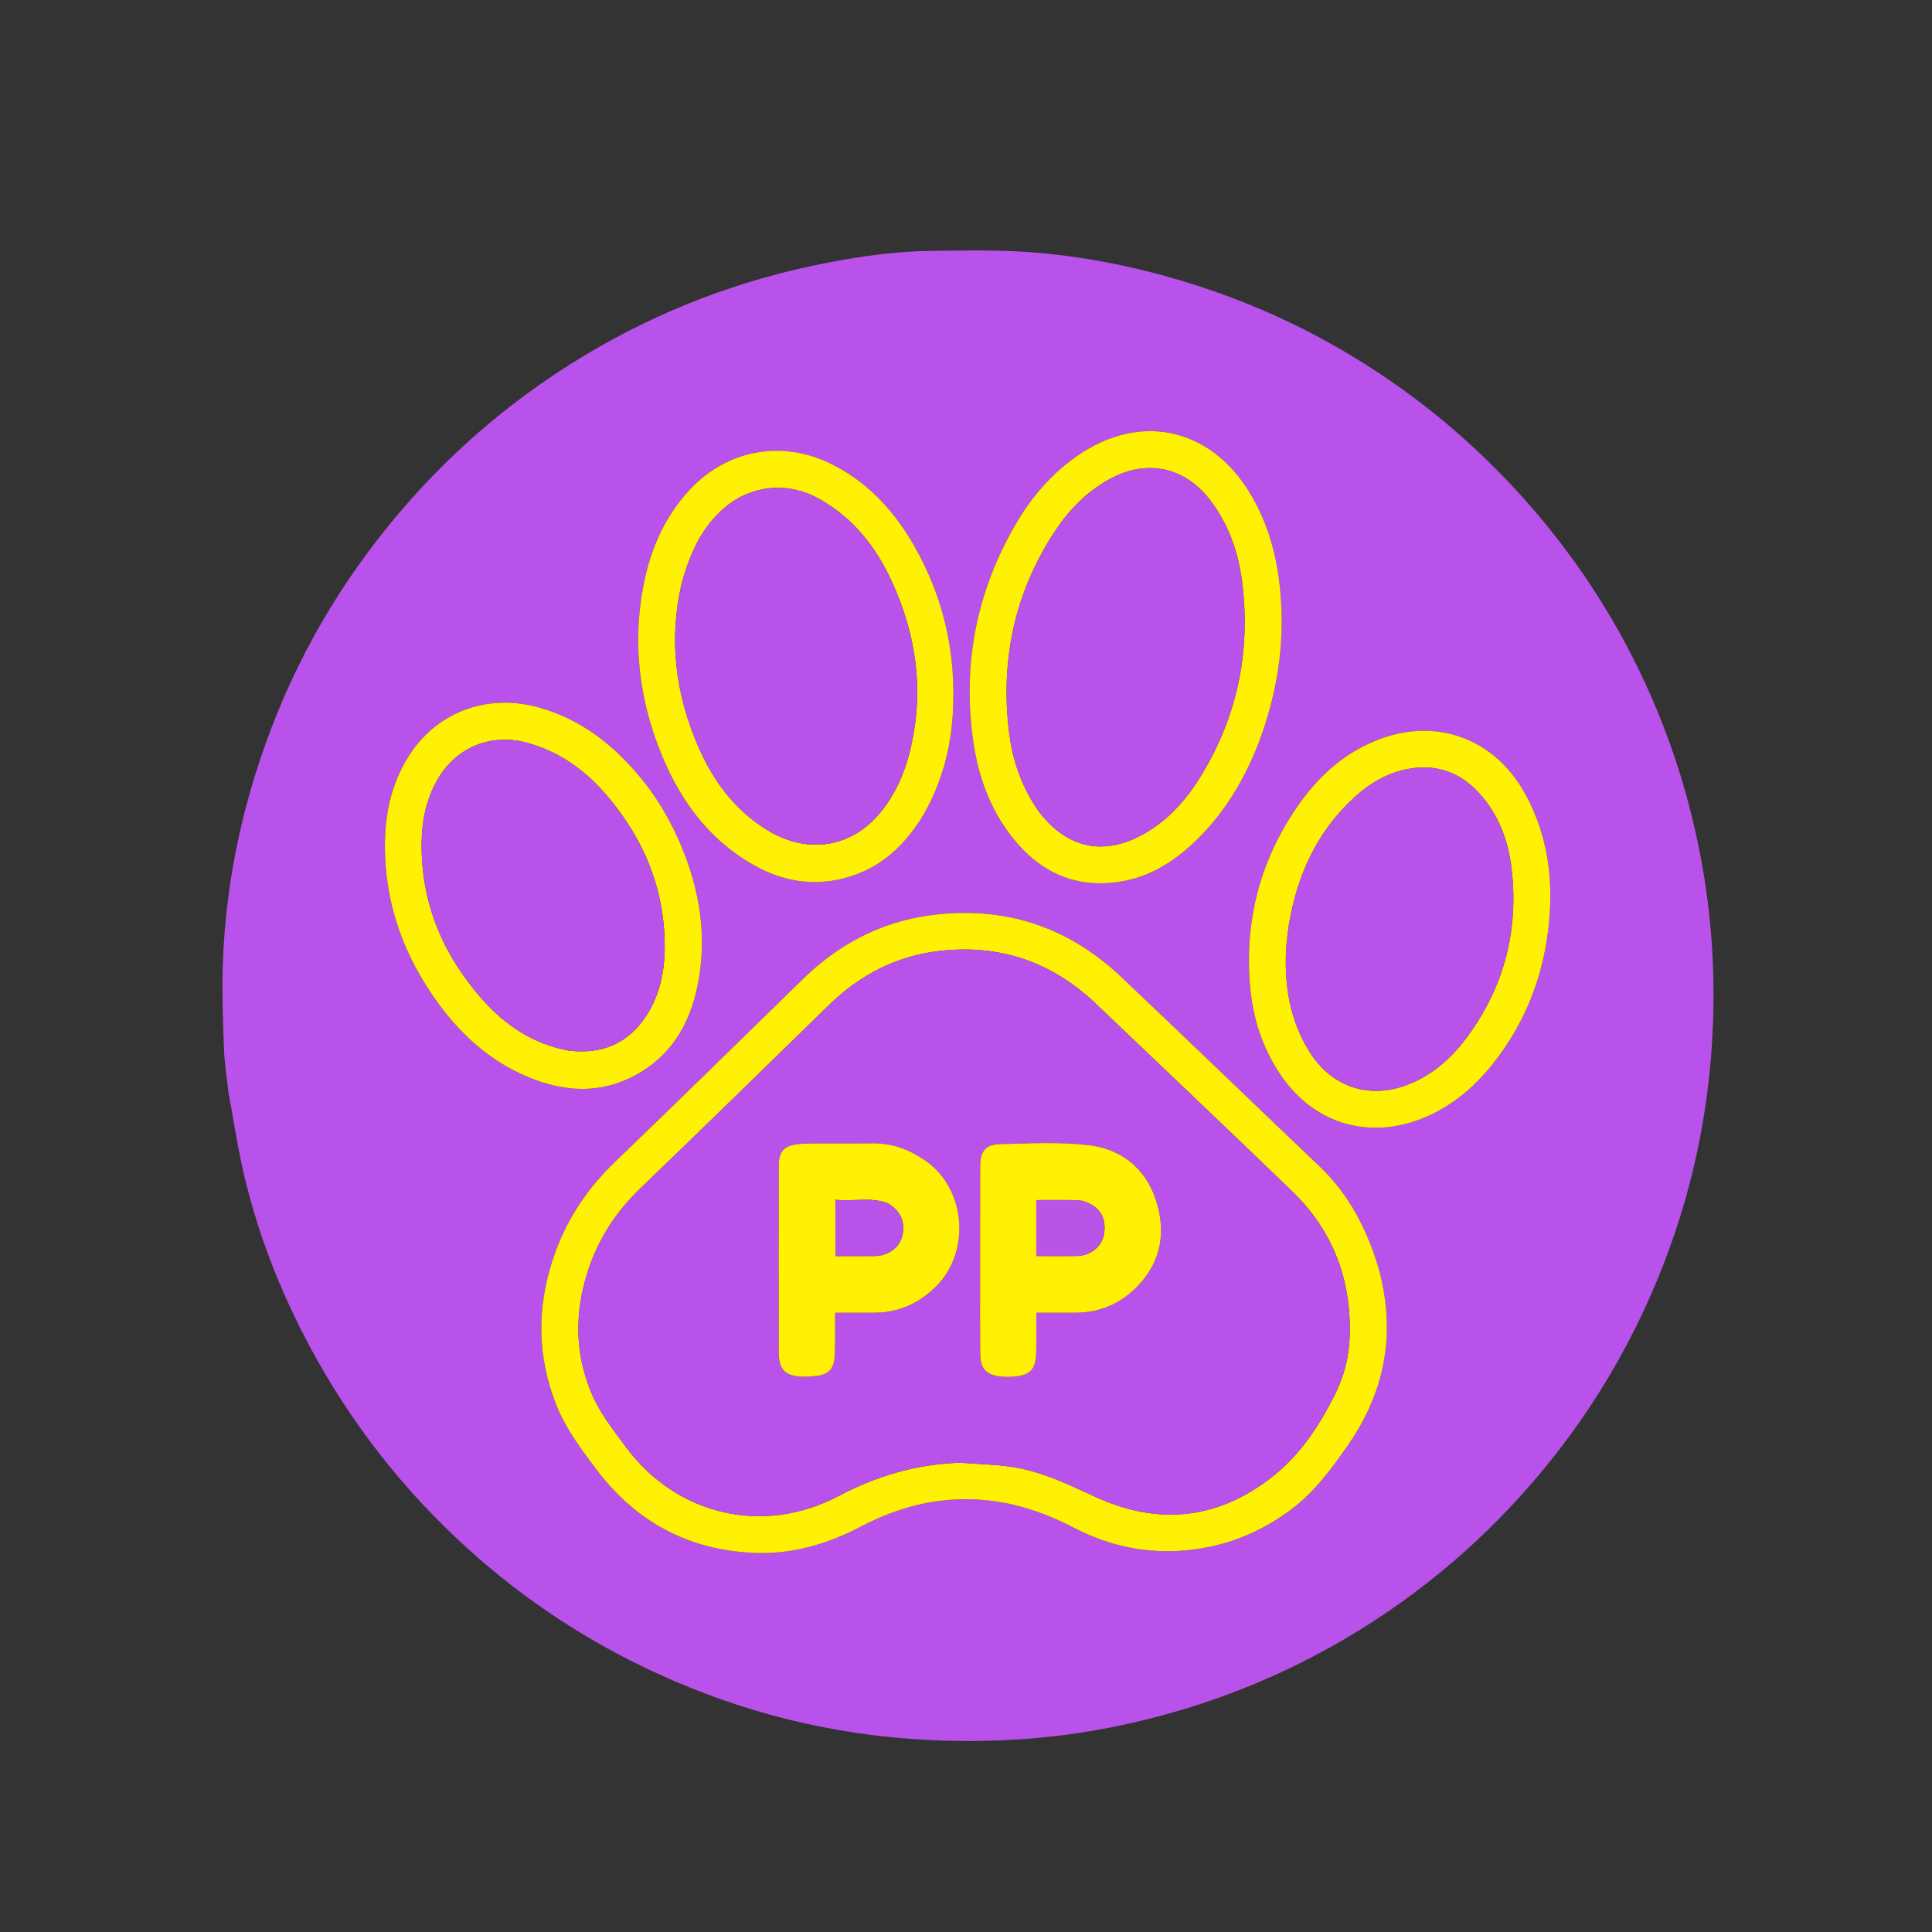 <svg version="1.1" id="Layer_1" xmlns="http://www.w3.org/2000/svg" xmlns:xlink="http://www.w3.org/1999/xlink" x="0px" y="0px"
	 width="100%" viewBox="0 0 1563 1563" enable-background="new 0 0 1563 1563" xml:space="preserve">
<rect x="0" y="0" width="1563" height="1563" fill="#333333" stroke="none"/>
<path fill="none" opacity="1" stroke="none" 
	d="
M184.832,883.764 
	C189.079,906.465 192.395,929.388 197.759,951.821 
	C210.212,1003.904 230.204,1053.131 256.392,1099.864 
	C291.028,1161.675 335.25,1215.671 388.759,1262.008 
	C430.923,1298.52 477.39,1328.469 527.963,1352.112 
	C598.936,1385.291 673.581,1403.91 751.709,1407.681 
	C801.542,1410.086 851.151,1407.044 900.273,1397.151 
	C966.464,1383.822 1028.778,1360.467 1087.039,1326.426 
	C1149.515,1289.922 1203.69,1243.564 1249.604,1187.652 
	C1287.482,1141.525 1317.795,1090.811 1340.656,1035.657 
	C1368.078,969.502 1383.018,900.571 1385.773,829.084 
	C1387.36,787.912 1384.928,746.92 1378.134,706.189 
	C1368.652,649.346 1351.473,594.984 1326.463,543.116 
	C1302.819,494.082 1272.912,449.178 1237.034,408.195 
	C1202.823,369.115 1164.325,334.933 1121.4,305.75 
	C1071.203,271.624 1017.029,245.752 958.954,228.065 
	C914.211,214.438 868.525,205.701 821.818,203.322 
	C799.235,202.171 776.552,202.746 753.917,202.948 
	C725.538,203.2 697.486,207.153 669.708,212.487 
	C599.429,225.983 533.467,251.061 472.121,288.031 
	C407.479,326.987 352.116,376.448 305.825,435.993 
	C261.013,493.636 227.936,557.469 206.34,627.217 
	C190.657,677.867 181.701,729.722 180.198,782.709 
	C179.571,804.829 180.411,827.012 181.229,849.143 
	C181.646,860.415 183.49,871.635 184.832,883.764 
z"/>
<path fill="#B952EA" opacity="1" stroke="none" 
	d="
M184.76,883.322 
	C183.49,871.635 181.646,860.415 181.229,849.143 
	C180.411,827.012 179.571,804.829 180.198,782.709 
	C181.701,729.722 190.657,677.867 206.34,627.217 
	C227.936,557.469 261.013,493.636 305.825,435.993 
	C352.116,376.448 407.479,326.987 472.121,288.031 
	C533.467,251.061 599.429,225.983 669.708,212.487 
	C697.486,207.153 725.538,203.2 753.917,202.948 
	C776.552,202.746 799.235,202.171 821.818,203.322 
	C868.525,205.701 914.211,214.438 958.954,228.065 
	C1017.029,245.752 1071.203,271.624 1121.4,305.75 
	C1164.325,334.933 1202.823,369.115 1237.034,408.195 
	C1272.912,449.178 1302.819,494.082 1326.463,543.116 
	C1351.473,594.984 1368.652,649.346 1378.134,706.189 
	C1384.928,746.92 1387.36,787.912 1385.773,829.084 
	C1383.018,900.571 1368.078,969.502 1340.656,1035.657 
	C1317.795,1090.811 1287.482,1141.525 1249.604,1187.652 
	C1203.69,1243.564 1149.515,1289.922 1087.039,1326.426 
	C1028.778,1360.467 966.464,1383.822 900.273,1397.151 
	C851.151,1407.044 801.542,1410.086 751.709,1407.681 
	C673.581,1403.91 598.936,1385.291 527.963,1352.112 
	C477.39,1328.469 430.923,1298.52 388.759,1262.008 
	C335.25,1215.671 291.028,1161.675 256.392,1099.864 
	C230.204,1053.131 210.212,1003.904 197.759,951.821 
	C192.395,929.388 189.079,906.465 184.76,883.322 
M1114.673,1023.828 
	C1105.285,993.287 1090.858,965.81 1067.374,943.466 
	C1013.785,892.477 960.616,841.044 906.887,790.203 
	C863.728,749.363 812.165,732.685 753.287,740.38 
	C713.041,745.64 678.691,763.637 649.663,791.96 
	C598.859,841.529 548.199,891.248 497.055,940.463 
	C473.994,962.655 457.316,988.353 447.284,1018.779 
	C434.26,1058.284 434.642,1097.181 449.813,1135.985 
	C457.44,1155.492 469.845,1171.969 482.237,1188.463 
	C514.179,1230.976 556.574,1253.954 609.891,1256.292 
	C640.852,1257.649 669.306,1249.228 696.533,1234.966 
	C707.655,1229.139 719.423,1224.151 731.414,1220.455 
	C756.38,1212.761 782.007,1210.902 807.947,1215.007 
	C829.528,1218.422 849.599,1225.968 868.948,1236.035 
	C897.661,1250.973 928.19,1257.33 960.632,1254.12 
	C991.932,1251.023 1019.857,1239.761 1044.91,1220.887 
	C1063.729,1206.709 1077.353,1188.032 1090.591,1168.992 
	C1121.392,1124.692 1129.649,1076.576 1114.673,1023.828 
M1018.296,600.834 
	C1034.425,558.359 1040.555,514.569 1034.779,469.411 
	C1031.52,443.933 1024.051,419.719 1010.414,397.667 
	C978.301,345.74 922.135,333.858 871.937,368.488 
	C851.138,382.836 834.908,401.557 822.234,423.16 
	C790.194,477.773 778.449,536.691 787.297,599.377 
	C791.325,627.923 800.946,654.685 819.066,677.569 
	C841.621,706.053 870.74,719.255 907.335,713.07 
	C929.764,709.279 948.366,697.799 964.759,682.653 
	C989.194,660.078 1005.992,632.35 1018.296,600.834 
M745.403,661.919 
	C760.881,636.32 768.793,608.3 770.738,578.697 
	C773.976,529.424 763.616,483.023 738.789,440.217 
	C722.426,412.004 700.791,388.868 670.879,374.574 
	C631.696,355.85 588.11,364.117 558.395,395.787 
	C533.918,421.874 522.609,453.845 518.172,488.517 
	C513.177,527.552 518.334,565.601 532.062,602.384 
	C547.384,643.436 571.143,678.09 610.2,700.095 
	C636.498,714.911 664.359,717.87 692.925,707.287 
	C715.681,698.856 732.126,682.658 745.403,661.919 
M548.102,677.381 
	C540.148,660.059 530.402,643.825 518.231,629.136 
	C496.325,602.698 470.272,582.16 436.673,572.531 
	C395.916,560.85 355.488,574.899 332.442,608.979 
	C317.387,631.242 311.592,656.39 311.41,682.793 
	C311.078,730.91 326.749,773.921 355.078,812.417 
	C374.05,838.197 397.44,858.915 427.318,871.365 
	C455.987,883.311 484.929,885.254 513.116,870.315 
	C545.593,853.102 560.541,823.76 565.843,788.927 
	C571.727,750.278 564.272,713.441 548.102,677.381 
M1237.109,648.371 
	C1235.541,645.438 1234.067,642.45 1232.39,639.58 
	C1207.704,597.34 1162.237,580.772 1116.391,597.856 
	C1087.607,608.582 1065.92,628.515 1048.862,653.519 
	C1019.349,696.778 1006.913,744.79 1011.236,796.897 
	C1013.412,823.125 1021.167,847.772 1036.134,869.774 
	C1061.861,907.595 1104.112,921.637 1146.96,906.187 
	C1174.355,896.31 1195.279,877.738 1212.303,854.685 
	C1236.089,822.474 1249.352,786.126 1253.157,746.322 
	C1256.385,712.545 1252.539,679.871 1237.109,648.371 
z"/>
<path fill="#FEF102" opacity="1" stroke="none" 
	d="
M1114.79,1024.213 
	C1129.649,1076.576 1121.392,1124.692 1090.591,1168.992 
	C1077.353,1188.032 1063.729,1206.709 1044.91,1220.887 
	C1019.857,1239.761 991.932,1251.023 960.632,1254.12 
	C928.19,1257.33 897.661,1250.973 868.948,1236.035 
	C849.599,1225.968 829.528,1218.422 807.947,1215.007 
	C782.007,1210.902 756.38,1212.761 731.414,1220.455 
	C719.423,1224.151 707.655,1229.139 696.533,1234.966 
	C669.306,1249.228 640.852,1257.649 609.891,1256.292 
	C556.574,1253.954 514.179,1230.976 482.237,1188.463 
	C469.845,1171.969 457.44,1155.492 449.813,1135.985 
	C434.642,1097.181 434.26,1058.284 447.284,1018.779 
	C457.316,988.353 473.994,962.655 497.055,940.463 
	C548.199,891.248 598.859,841.529 649.663,791.96 
	C678.691,763.637 713.041,745.64 753.287,740.38 
	C812.165,732.685 863.728,749.363 906.887,790.203 
	C960.616,841.044 1013.785,892.477 1067.374,943.466 
	C1090.858,965.81 1105.285,993.287 1114.79,1024.213 
M776.719,1183.352 
	C790.646,1184.41 804.697,1184.645 818.473,1186.708 
	C842.738,1190.343 864.565,1201.03 886.711,1211.185 
	C938.424,1234.897 987.397,1228.852 1031.524,1192.921 
	C1052.929,1175.491 1067.902,1152.373 1080.164,1127.737 
	C1087.13,1113.742 1091.114,1098.65 1091.802,1083.105 
	C1093.869,1036.395 1078.821,995.963 1044.964,963.356 
	C992.283,912.621 939.282,862.216 886.305,811.787 
	C850.876,778.062 808.585,763.717 760.086,769.326 
	C725.391,773.338 695.749,788.566 670.718,813.008 
	C619.932,862.598 569.182,912.229 518.013,961.423 
	C497.847,980.811 483.472,1003.215 475.095,1029.949 
	C464.949,1062.333 465.149,1094.042 477.897,1125.641 
	C484.664,1142.413 495.781,1156.354 506.368,1170.643 
	C547.457,1226.105 617.501,1242.405 678.552,1210.241 
	C709.107,1194.143 741.198,1184.494 776.719,1183.352 
z"/>
<path fill="#FEF102" opacity="1" stroke="none" 
	d="
M1018.168,601.201 
	C1005.992,632.35 989.194,660.078 964.759,682.653 
	C948.366,697.799 929.764,709.279 907.335,713.07 
	C870.74,719.255 841.621,706.053 819.066,677.569 
	C800.946,654.685 791.325,627.923 787.297,599.377 
	C778.449,536.691 790.194,477.773 822.234,423.16 
	C834.908,401.557 851.138,382.836 871.937,368.488 
	C922.135,333.858 978.301,345.74 1010.414,397.667 
	C1024.051,419.719 1031.52,443.933 1034.779,469.411 
	C1040.555,514.569 1034.425,558.359 1018.168,601.201 
M840.202,656.258 
	C863.394,686.793 893.559,693.14 926.719,673.874 
	C946.952,662.118 961.627,644.575 973.362,624.762 
	C1001.66,576.989 1011.839,525.264 1004.816,470.294 
	C1001.828,446.902 994.145,425.006 979.951,405.821 
	C959.082,377.611 927.576,370.855 896.925,387.992 
	C878.317,398.395 863.975,413.49 852.554,431.09 
	C820.667,480.228 809.308,534.298 816.311,592.183 
	C819.076,615.039 826.456,636.545 840.202,656.258 
z"/>
<path fill="#FEF102" opacity="1" stroke="none" 
	d="
M745.22,662.233 
	C732.126,682.658 715.681,698.856 692.925,707.287 
	C664.359,717.87 636.498,714.911 610.2,700.095 
	C571.143,678.09 547.384,643.436 532.062,602.384 
	C518.334,565.601 513.177,527.552 518.172,488.517 
	C522.609,453.845 533.918,421.874 558.395,395.787 
	C588.11,364.117 631.696,355.85 670.879,374.574 
	C700.791,388.868 722.426,412.004 738.789,440.217 
	C763.616,483.023 773.976,529.424 770.738,578.697 
	C768.793,608.3 760.881,636.32 745.22,662.233 
M551.447,472.097 
	C540.776,517.711 546.554,561.74 565.012,604.263 
	C576.834,631.498 594.052,654.754 619.582,670.833 
	C653.35,692.101 689.982,685.956 713.841,655.323 
	C724.648,641.449 731.605,625.663 735.862,608.748 
	C747.928,560.812 741.844,514.578 721.36,470.115 
	C708.34,441.853 689.639,418.271 661.698,403.044 
	C637.051,389.612 608.033,392.377 586.583,410.403 
	C567.501,426.439 558.072,447.997 551.447,472.097 
z"/>
<path fill="#FEF102" opacity="1" stroke="none" 
	d="
M548.262,677.722 
	C564.272,713.441 571.727,750.278 565.843,788.927 
	C560.541,823.76 545.593,853.102 513.116,870.315 
	C484.929,885.254 455.987,883.311 427.318,871.365 
	C397.44,858.915 374.05,838.197 355.078,812.417 
	C326.749,773.921 311.078,730.91 311.41,682.793 
	C311.592,656.39 317.387,631.242 332.442,608.979 
	C355.488,574.899 395.916,560.85 436.673,572.531 
	C470.272,582.16 496.325,602.698 518.231,629.136 
	C530.402,643.825 540.148,660.059 548.262,677.722 
M460.605,850.031 
	C486.708,852.945 507.783,844.571 522.541,822.261 
	C533.887,805.109 537.735,785.726 537.747,765.666 
	C537.775,719.593 521.2,679.472 491.81,644.576 
	C474.212,623.681 452.811,607.936 425.881,600.775 
	C396.915,593.072 369.047,604.591 354.026,630.519 
	C344.841,646.371 341.306,663.753 341.09,681.752 
	C340.505,730.336 358.171,772.166 389.926,808.195 
	C408.618,829.402 431.261,844.744 460.605,850.031 
z"/>
<path fill="#FEF102" opacity="1" stroke="none" 
	d="
M1237.285,648.7 
	C1252.539,679.871 1256.385,712.545 1253.157,746.322 
	C1249.352,786.126 1236.089,822.474 1212.303,854.685 
	C1195.279,877.738 1174.355,896.31 1146.96,906.187 
	C1104.112,921.637 1061.861,907.595 1036.134,869.774 
	C1021.167,847.772 1013.412,823.125 1011.236,796.897 
	C1006.913,744.79 1019.349,696.778 1048.862,653.519 
	C1065.92,628.515 1087.607,608.582 1116.391,597.856 
	C1162.237,580.772 1207.704,597.34 1232.39,639.58 
	C1234.067,642.45 1235.541,645.438 1237.285,648.7 
M1042.51,749.144 
	C1041.826,755.429 1040.849,761.699 1040.509,768.002 
	C1038.937,797.199 1043.485,825.108 1059.097,850.401 
	C1077.594,880.367 1109.322,890.176 1141.768,876.35 
	C1161.092,868.116 1175.839,854.238 1187.881,837.645 
	C1217.326,797.071 1228.82,751.515 1222.763,701.829 
	C1220.061,679.666 1212.322,659.145 1197.137,642.22 
	C1181.768,625.09 1162.58,617.921 1139.675,621.985 
	C1122.588,625.017 1108.206,633.608 1095.637,645.112 
	C1065.268,672.905 1049.309,708.233 1042.51,749.144 
z"/>
<path fill="#B952EA" opacity="1" stroke="none" 
	d="
M776.247,1183.375 
	C741.198,1184.494 709.107,1194.143 678.552,1210.241 
	C617.501,1242.405 547.457,1226.105 506.368,1170.643 
	C495.781,1156.354 484.664,1142.413 477.897,1125.641 
	C465.149,1094.042 464.949,1062.333 475.095,1029.949 
	C483.472,1003.215 497.847,980.811 518.013,961.423 
	C569.182,912.229 619.932,862.598 670.718,813.008 
	C695.749,788.566 725.391,773.338 760.086,769.326 
	C808.585,763.717 850.876,778.062 886.305,811.787 
	C939.282,862.216 992.283,912.621 1044.964,963.356 
	C1078.821,995.963 1093.869,1036.395 1091.802,1083.105 
	C1091.114,1098.65 1087.13,1113.742 1080.164,1127.737 
	C1067.902,1152.373 1052.929,1175.491 1031.524,1192.921 
	C987.397,1228.852 938.424,1234.897 886.711,1211.185 
	C864.565,1201.03 842.738,1190.343 818.473,1186.708 
	C804.697,1184.645 790.646,1184.41 776.247,1183.375 
M744.331,936.146 
	C732.06,928.337 718.733,924.585 704.113,924.932 
	C690.792,925.247 677.458,924.94 664.131,925.024 
	C657.809,925.064 651.434,924.92 645.179,925.667 
	C634.21,926.976 630.049,931.819 630.031,942.953 
	C629.954,993.433 629.931,1043.912 630.037,1094.391 
	C630.065,1107.984 635.451,1113.308 649.223,1113.767 
	C653.516,1113.911 657.877,1113.516 662.134,1112.883 
	C670.233,1111.68 674.432,1107.057 675.105,1098.84 
	C675.458,1094.53 675.541,1090.191 675.581,1085.863 
	C675.653,1078.075 675.602,1070.286 675.602,1061.999 
	C686.668,1061.999 697.292,1062.08 707.914,1061.982 
	C727.636,1061.801 744.364,1053.884 757.843,1040.157 
	C786.117,1011.365 781.429,958.047 744.331,936.146 
M792.892,1041.5 
	C792.91,1059.153 792.813,1076.808 792.984,1094.46 
	C793.113,1107.768 797.891,1112.7 811.222,1113.768 
	C813.869,1113.98 816.563,1113.995 819.209,1113.78 
	C833.828,1112.592 837.983,1108.11 838.307,1093.287 
	C838.401,1088.958 838.371,1084.627 838.379,1080.297 
	C838.389,1074.343 838.381,1068.388 838.381,1061.998 
	C849.525,1061.998 860.146,1062.069 870.766,1061.983 
	C890.484,1061.822 907.396,1054.075 920.641,1040.163 
	C939.692,1020.153 943.594,995.837 934.853,970.109 
	C926.174,944.564 906.639,929.483 880.762,926.439 
	C857.114,923.658 832.902,925.041 808.965,925.635 
	C797.168,925.928 793.018,931.554 792.977,943.573 
	C792.869,975.881 792.91,1008.191 792.892,1041.5 
z"/>
<path fill="#B952E9" opacity="1" stroke="none" 
	d="
M840.011,655.955 
	C826.456,636.545 819.076,615.039 816.311,592.183 
	C809.308,534.298 820.667,480.228 852.554,431.09 
	C863.975,413.49 878.317,398.395 896.925,387.992 
	C927.576,370.855 959.082,377.611 979.951,405.821 
	C994.145,425.006 1001.828,446.902 1004.816,470.294 
	C1011.839,525.264 1001.66,576.989 973.362,624.762 
	C961.627,644.575 946.952,662.118 926.719,673.874 
	C893.559,693.14 863.394,686.793 840.011,655.955 
z"/>
<path fill="#B952E9" opacity="1" stroke="none" 
	d="
M551.592,471.711 
	C558.072,447.997 567.501,426.439 586.583,410.403 
	C608.033,392.377 637.051,389.612 661.698,403.044 
	C689.639,418.271 708.34,441.853 721.36,470.115 
	C741.844,514.578 747.928,560.812 735.862,608.748 
	C731.605,625.663 724.648,641.449 713.841,655.323 
	C689.982,685.956 653.35,692.101 619.582,670.833 
	C594.052,654.754 576.834,631.498 565.012,604.263 
	C546.554,561.74 540.776,517.711 551.592,471.711 
z"/>
<path fill="#B952E9" opacity="1" stroke="none" 
	d="
M460.172,849.992 
	C431.261,844.744 408.618,829.402 389.926,808.195 
	C358.171,772.166 340.505,730.336 341.09,681.752 
	C341.306,663.753 344.841,646.371 354.026,630.519 
	C369.047,604.591 396.915,593.072 425.881,600.775 
	C452.811,607.936 474.212,623.681 491.81,644.576 
	C521.2,679.472 537.775,719.593 537.747,765.666 
	C537.735,785.726 533.887,805.109 522.541,822.261 
	C507.783,844.571 486.708,852.945 460.172,849.992 
z"/>
<path fill="#B952E9" opacity="1" stroke="none" 
	d="
M1042.609,748.718 
	C1049.309,708.233 1065.268,672.905 1095.637,645.112 
	C1108.206,633.608 1122.588,625.017 1139.675,621.985 
	C1162.58,617.921 1181.768,625.09 1197.137,642.22 
	C1212.322,659.145 1220.061,679.666 1222.763,701.829 
	C1228.82,751.515 1217.326,797.071 1187.881,837.645 
	C1175.839,854.238 1161.092,868.116 1141.768,876.35 
	C1109.322,890.176 1077.594,880.367 1059.097,850.401 
	C1043.485,825.108 1038.937,797.199 1040.509,768.002 
	C1040.849,761.699 1041.826,755.429 1042.609,748.718 
z"/>
<path fill="#FFF101" opacity="1" stroke="none" 
	d="
M744.631,936.35 
	C781.429,958.047 786.117,1011.365 757.843,1040.157 
	C744.364,1053.884 727.636,1061.801 707.914,1061.982 
	C697.292,1062.08 686.668,1061.999 675.602,1061.999 
	C675.602,1070.286 675.653,1078.075 675.581,1085.863 
	C675.541,1090.191 675.458,1094.53 675.105,1098.84 
	C674.432,1107.057 670.233,1111.68 662.134,1112.883 
	C657.877,1113.516 653.516,1113.911 649.223,1113.767 
	C635.451,1113.308 630.065,1107.984 630.037,1094.391 
	C629.931,1043.912 629.954,993.433 630.031,942.953 
	C630.049,931.819 634.21,926.976 645.179,925.667 
	C651.434,924.92 657.809,925.064 664.131,925.024 
	C677.458,924.94 690.792,925.247 704.113,924.932 
	C718.733,924.585 732.06,928.337 744.631,936.35 
M717.958,973.291 
	C704.189,968.202 690.013,972.207 675.852,970.611 
	C675.852,986.153 675.852,1000.888 675.852,1016.152 
	C686.548,1016.152 696.999,1016.227 707.448,1016.131 
	C718.369,1016.031 727.33,1009.612 729.796,1000.325 
	C732.79,989.049 728.863,979.694 717.958,973.291 
z"/>
<path fill="#FFF101" opacity="1" stroke="none" 
	d="
M792.891,1041 
	C792.91,1008.191 792.869,975.881 792.977,943.573 
	C793.018,931.554 797.168,925.928 808.965,925.635 
	C832.902,925.041 857.114,923.658 880.762,926.439 
	C906.639,929.483 926.174,944.564 934.853,970.109 
	C943.594,995.837 939.692,1020.153 920.641,1040.163 
	C907.396,1054.075 890.484,1061.822 870.766,1061.983 
	C860.146,1062.069 849.525,1061.998 838.381,1061.998 
	C838.381,1068.388 838.389,1074.343 838.379,1080.297 
	C838.371,1084.627 838.401,1088.958 838.307,1093.287 
	C837.983,1108.11 833.828,1112.592 819.209,1113.78 
	C816.563,1113.995 813.869,1113.98 811.222,1113.768 
	C797.891,1112.7 793.113,1107.768 792.984,1094.46 
	C792.813,1076.808 792.91,1059.153 792.891,1041 
M838.372,988.502 
	C838.372,997.612 838.372,1006.722 838.372,1016.129 
	C849.853,1016.129 860.671,1016.261 871.485,1016.092 
	C882,1015.927 891.157,1008.604 892.989,999.256 
	C895.417,986.869 890.758,977.467 879.633,972.851 
	C877.083,971.793 874.217,971.021 871.48,970.967 
	C860.568,970.756 849.649,970.88 838.373,970.88 
	C838.373,976.884 838.373,982.193 838.372,988.502 
z"/>
<path fill="#B952E9" opacity="1" stroke="none" 
	d="
M718.285,973.489 
	C728.863,979.694 732.79,989.049 729.796,1000.325 
	C727.33,1009.612 718.369,1016.031 707.448,1016.131 
	C696.999,1016.227 686.548,1016.152 675.852,1016.152 
	C675.852,1000.888 675.852,986.153 675.852,970.611 
	C690.013,972.207 704.189,968.202 718.285,973.489 
z"/>
<path fill="#BA54E7" opacity="1" stroke="none" 
	d="
M838.373,988.002 
	C838.373,982.193 838.373,976.884 838.373,970.88 
	C849.649,970.88 860.568,970.756 871.48,970.967 
	C874.217,971.021 877.083,971.793 879.633,972.851 
	C890.758,977.467 895.417,986.869 892.989,999.256 
	C891.157,1008.604 882,1015.927 871.485,1016.092 
	C860.671,1016.261 849.853,1016.129 838.372,1016.129 
	C838.372,1006.722 838.372,997.612 838.373,988.002 
z"/>
</svg>